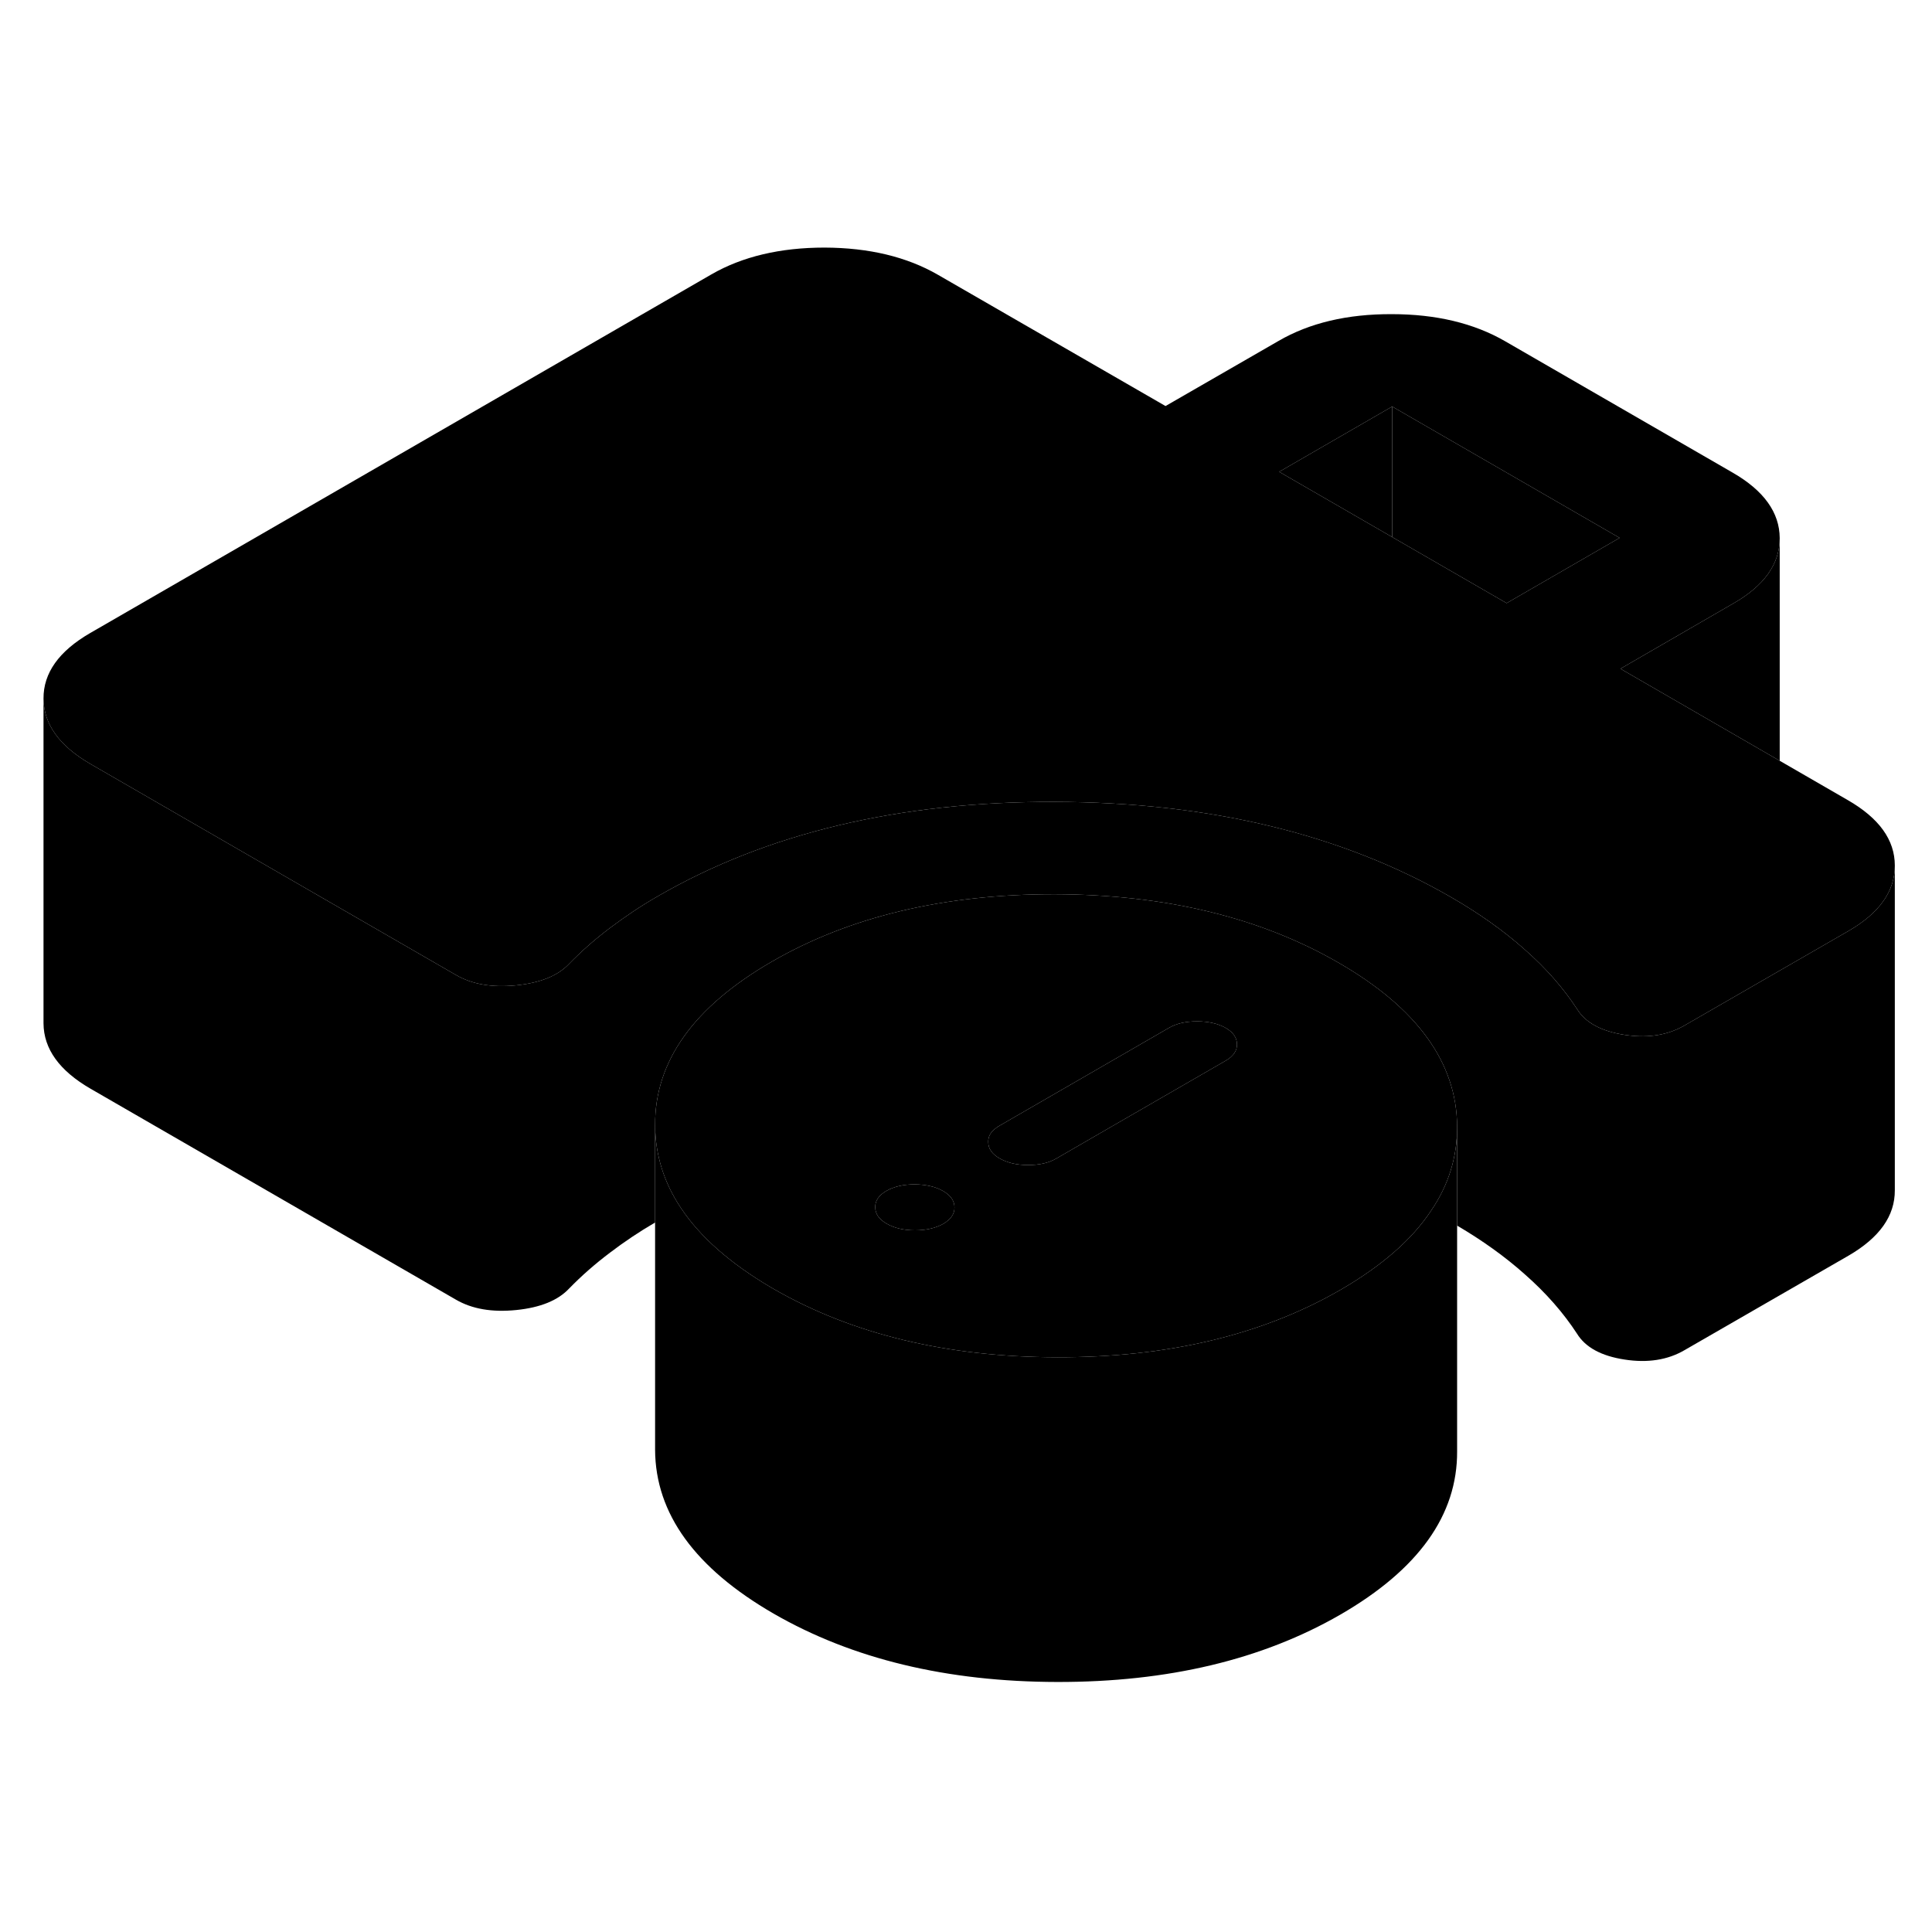 <svg width="24" height="24" viewBox="0 0 119 94" class="pr-icon-iso-duotone-secondary" xmlns="http://www.w3.org/2000/svg" stroke-width="1px" stroke-linecap="round" stroke-linejoin="round">
    <path d="M113.81 36.78L109.62 34.36L99.81 28.69L106.76 24.67C108.67 23.58 109.62 22.23 109.62 20.66V20.64C109.61 19.07 108.65 17.72 106.72 16.61L92.71 8.52C90.79 7.41 88.46 6.85 85.72 6.85C82.99 6.84 80.66 7.39 78.75 8.5L71.79 12.51L57.78 4.43C55.86 3.32 53.53 2.76 50.79 2.75C48.06 2.75 45.73 3.3 43.82 4.4L5.54 26.5C3.63 27.61 2.67 28.95 2.68 30.53C2.69 32.11 3.66 33.45 5.58 34.56L15.9 40.52L28.08 47.55C29.08 48.13 30.31 48.34 31.8 48.19C33.28 48.04 34.37 47.6 35.06 46.86C35.81 46.09 36.65 45.35 37.58 44.65C38.51 43.95 39.49 43.29 40.54 42.69C47.26 38.81 55.4 36.87 64.94 36.89C74.48 36.91 82.64 38.87 89.41 42.78C91.1 43.76 92.61 44.82 93.92 45.99C95.24 47.15 96.3 48.37 97.13 49.64C97.65 50.49 98.63 51.02 100.06 51.24C101.35 51.44 102.5 51.3 103.48 50.81C103.57 50.77 103.67 50.71 103.76 50.66L113.86 44.84C115.76 43.74 116.71 42.4 116.71 40.83V40.81C116.71 39.23 115.74 37.89 113.81 36.78ZM92.8 24.65L85.75 20.58L78.79 16.56L85.75 12.54L99.76 20.63L92.8 24.65Z" class="pr-icon-iso-duotone-primary-stroke" stroke-linejoin="round"/>
    <path d="M85.75 12.54V20.58L78.79 16.56L85.75 12.54Z" class="pr-icon-iso-duotone-primary-stroke" stroke-linejoin="round"/>
    <path d="M99.76 20.63L92.8 24.65L85.75 20.58V12.54L99.76 20.63Z" class="pr-icon-iso-duotone-primary-stroke" stroke-linejoin="round"/>
    <path d="M116.71 40.83V60.81C116.72 62.39 115.77 63.73 113.86 64.84L103.76 70.66C102.72 71.27 101.48 71.46 100.06 71.24C98.63 71.02 97.65 70.49 97.13 69.64C96.3 68.37 95.24 67.15 93.92 65.99C92.7 64.9 91.3 63.9 89.75 62.99V56.89C89.73 52.96 87.29 49.59 82.45 46.8C77.6 44 71.78 42.6 64.97 42.58C58.16 42.57 52.35 43.95 47.54 46.73C42.73 49.51 40.33 52.87 40.35 56.8V62.8C39.37 63.37 38.45 63.99 37.58 64.65C36.65 65.35 35.81 66.09 35.06 66.86C34.37 67.6 33.28 68.04 31.8 68.19C30.31 68.34 29.08 68.13 28.08 67.55L5.58 54.56C3.66 53.45 2.69 52.11 2.68 50.53V30.53C2.69 32.11 3.66 33.45 5.58 34.56L15.9 40.52L28.08 47.55C29.08 48.13 30.31 48.34 31.8 48.19C33.28 48.04 34.37 47.6 35.06 46.86C35.81 46.09 36.65 45.35 37.58 44.65C38.51 43.95 39.49 43.29 40.54 42.69C47.26 38.81 55.4 36.87 64.94 36.89C74.48 36.91 82.64 38.87 89.41 42.78C91.1 43.76 92.61 44.82 93.92 45.99C95.24 47.15 96.3 48.37 97.13 49.64C97.65 50.49 98.63 51.02 100.06 51.24C101.35 51.44 102.5 51.3 103.48 50.81C103.57 50.77 103.67 50.71 103.76 50.66L113.86 44.84C115.76 43.74 116.71 42.4 116.71 40.83Z" class="pr-icon-iso-duotone-primary-stroke" stroke-linejoin="round"/>
    <path d="M109.62 20.66V34.36L99.81 28.69L106.76 24.67C108.67 23.58 109.62 22.23 109.62 20.66Z" class="pr-icon-iso-duotone-primary-stroke" stroke-linejoin="round"/>
    <path d="M82.45 46.8C77.6 44 71.78 42.6 64.97 42.58C58.16 42.57 52.35 43.95 47.54 46.73C42.73 49.51 40.33 52.87 40.35 56.8C40.36 58.63 40.89 60.34 41.95 61.92C43.13 63.69 44.97 65.31 47.46 66.78C47.52 66.81 47.58 66.85 47.65 66.89C52.49 69.68 58.32 71.09 65.13 71.1C71.93 71.11 77.74 69.73 82.56 66.95C82.58 66.94 82.61 66.92 82.63 66.91C85.13 65.45 86.97 63.85 88.14 62.08C89.22 60.5 89.75 58.78 89.75 56.94V56.89C89.73 52.96 87.29 49.59 82.45 46.8ZM58.1 62.88C57.64 63.14 57.06 63.28 56.36 63.28C55.66 63.28 55.08 63.14 54.61 62.87C54.14 62.6 53.91 62.26 53.91 61.86C53.9 61.46 54.13 61.12 54.6 60.85C55.06 60.59 55.64 60.45 56.34 60.45C57.04 60.46 57.62 60.59 58.09 60.86C58.56 61.13 58.79 61.47 58.79 61.87C58.8 62.27 58.56 62.61 58.1 62.88ZM75.5 52.83L68.31 56.98L65.06 58.86C64.6 59.13 64.02 59.26 63.32 59.26C62.62 59.26 62.04 59.12 61.57 58.85C61.1 58.58 60.87 58.25 60.87 57.84C60.86 57.51 61.02 57.21 61.35 56.98C61.41 56.93 61.48 56.88 61.56 56.84L72 50.81C72.46 50.54 73.04 50.41 73.74 50.41C74.44 50.41 75.02 50.55 75.49 50.81C75.96 51.08 76.19 51.42 76.19 51.82C76.2 52.23 75.96 52.56 75.5 52.83Z" class="pr-icon-iso-duotone-primary-stroke" stroke-linejoin="round"/>
    <path d="M58.79 61.87C58.8 62.27 58.56 62.61 58.1 62.88C57.64 63.14 57.06 63.28 56.36 63.28C55.66 63.28 55.08 63.14 54.61 62.87C54.14 62.6 53.91 62.26 53.91 61.86C53.9 61.46 54.13 61.12 54.6 60.85C55.06 60.59 55.64 60.45 56.34 60.45C57.04 60.46 57.62 60.59 58.09 60.86C58.56 61.13 58.79 61.47 58.79 61.87Z" class="pr-icon-iso-duotone-primary-stroke" stroke-linejoin="round"/>
    <path d="M76.19 51.82C76.2 52.23 75.96 52.56 75.5 52.83L68.31 56.98L65.06 58.86C64.6 59.13 64.02 59.26 63.32 59.26C62.62 59.26 62.04 59.12 61.57 58.85C61.1 58.58 60.87 58.25 60.87 57.84C60.86 57.51 61.02 57.21 61.35 56.98C61.41 56.93 61.48 56.88 61.56 56.84L72 50.81C72.46 50.54 73.04 50.41 73.74 50.41C74.44 50.41 75.02 50.55 75.49 50.81C75.96 51.08 76.19 51.42 76.19 51.82Z" class="pr-icon-iso-duotone-primary-stroke" stroke-linejoin="round"/>
    <path d="M89.75 56.94V76.89C89.77 80.82 87.37 84.17 82.56 86.95C77.74 89.73 71.93 91.11 65.13 91.1C58.32 91.09 52.49 89.68 47.65 86.89C42.81 84.09 40.37 80.73 40.35 76.8V56.8C40.36 58.63 40.89 60.34 41.95 61.92C43.13 63.69 44.97 65.31 47.46 66.78C47.52 66.81 47.58 66.85 47.65 66.89C52.49 69.68 58.32 71.09 65.13 71.1C71.93 71.11 77.74 69.73 82.56 66.95C82.58 66.94 82.61 66.92 82.63 66.91C85.13 65.45 86.97 63.85 88.14 62.08C89.22 60.5 89.75 58.78 89.75 56.94Z" class="pr-icon-iso-duotone-primary-stroke" stroke-linejoin="round"/>
</svg>